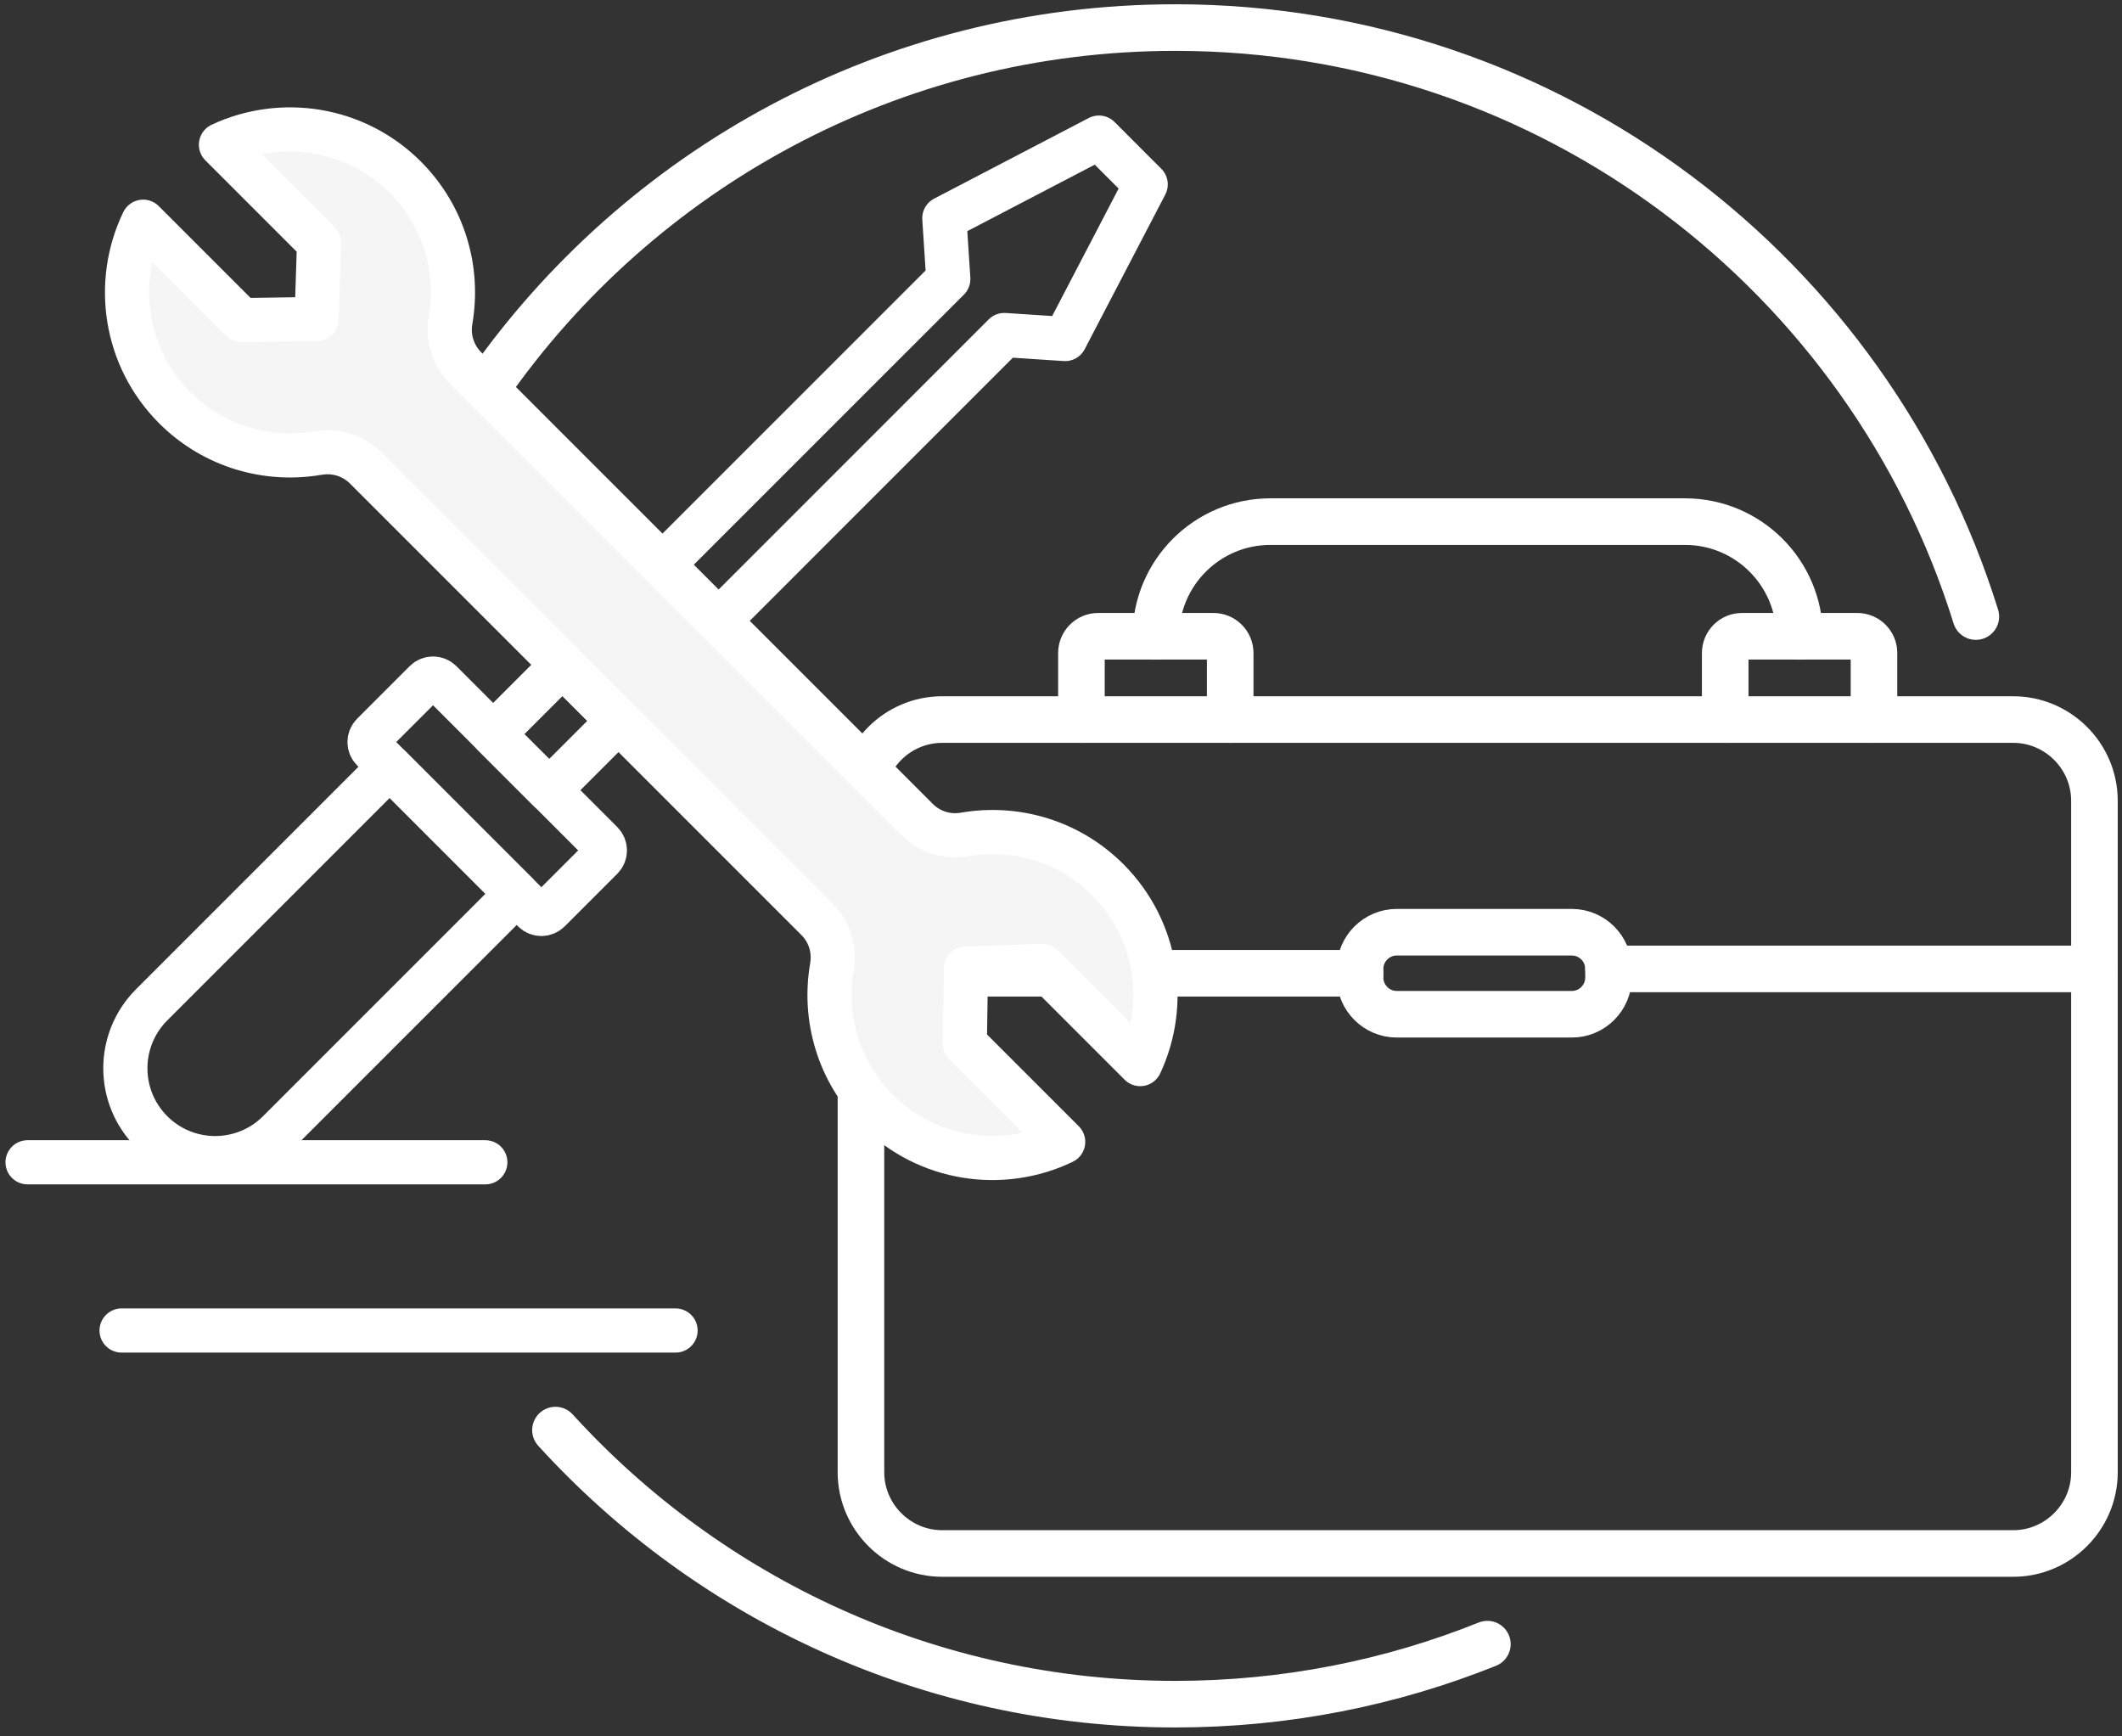 <svg width="154" height="126" viewBox="0 0 154 126" fill="none" xmlns="http://www.w3.org/2000/svg">
<rect x="0" y="0" width="154" height="126" fill="#333333" stroke="none"/>
<path d="M107.943 119.307C100.945 122.115 93.303 123.662 85.299 123.662C67.472 123.662 51.437 115.994 40.312 103.774" stroke="white" stroke-width="3.381" stroke-miterlimit="10" stroke-linecap="round" stroke-linejoin="round"/>
<path d="M35.384 28.055C46.377 12.305 64.634 2 85.299 2C112.596 2 135.692 19.979 143.393 44.74" stroke="white" stroke-width="3.381" stroke-miterlimit="10" stroke-linecap="round" stroke-linejoin="round"/>
<path d="M35.221 84.341H2" stroke="white" stroke-width="3.205" stroke-miterlimit="10" stroke-linecap="round" stroke-linejoin="round"/>
<path d="M49.027 96.548H8.824" stroke="white" stroke-width="3.205" stroke-miterlimit="10" stroke-linecap="round" stroke-linejoin="round"/>
<path d="M146.105 112.728H68.377C65.135 112.728 62.482 110.076 62.482 106.833V58.109C62.482 54.866 65.135 52.214 68.377 52.214H146.105C149.348 52.214 152 54.866 152 58.109V106.833C152 110.076 149.348 112.728 146.105 112.728Z" stroke="white" stroke-width="3.381" stroke-miterlimit="10" stroke-linecap="round" stroke-linejoin="round"/>
<path d="M62.482 70.623H98.701" stroke="white" stroke-width="3.381" stroke-miterlimit="10" stroke-linecap="round" stroke-linejoin="round"/>
<path d="M114.077 73.598H101.363C99.901 73.598 98.704 72.4 98.704 70.939V70.306C98.704 68.845 99.901 67.647 101.363 67.647H114.077C115.539 67.647 116.736 68.845 116.736 70.306V70.939C116.734 72.403 115.539 73.598 114.077 73.598Z" stroke="white" stroke-width="3.381" stroke-miterlimit="10" stroke-linecap="round" stroke-linejoin="round"/>
<path d="M83.881 46.17C83.881 41.575 87.605 37.851 92.2 37.851H122.284C126.879 37.851 130.603 41.575 130.603 46.17" stroke="white" stroke-width="3.381" stroke-miterlimit="10" stroke-linecap="round" stroke-linejoin="round"/>
<path d="M78.482 52.214V47.384C78.482 46.717 79.028 46.17 79.697 46.17H88.065C88.732 46.17 89.279 46.715 89.279 47.384V52.214" stroke="white" stroke-width="3.381" stroke-miterlimit="10" stroke-linecap="round" stroke-linejoin="round"/>
<path d="M125.204 52.214V47.384C125.204 46.717 125.749 46.17 126.418 46.17H134.787C135.453 46.17 136.001 46.715 136.001 47.384V52.214" stroke="white" stroke-width="3.381" stroke-miterlimit="10" stroke-linecap="round" stroke-linejoin="round"/>
<path d="M116.733 70.308H152" stroke="white" stroke-width="3.381" stroke-miterlimit="10" stroke-linecap="round" stroke-linejoin="round"/>
<path d="M70.021 75.721L70.102 70.276L75.628 70.094L82.748 77.214C84.795 72.834 84.011 67.457 80.394 63.84C77.562 61.008 73.655 59.915 69.989 60.554V60.552C68.779 60.766 67.49 60.397 66.555 59.462L53.881 46.788L48.08 40.987L46.463 39.37L45.093 38L33.789 26.696C32.854 25.761 32.485 24.472 32.698 23.262H32.696C33.335 19.595 32.242 15.688 29.411 12.857C25.794 9.239 20.419 8.455 16.036 10.503L23.156 17.623L22.975 23.149L17.53 23.23L10.389 16.089C8.269 20.492 9.031 25.933 12.683 29.585C15.517 32.418 19.428 33.511 23.096 32.868L23.094 32.872C24.304 32.659 25.595 33.021 26.531 33.954L28.356 35.78L37.832 45.256L39.202 46.626L40.819 48.243L46.62 54.044L57.468 64.892L59.294 66.718C60.229 67.653 60.589 68.944 60.376 70.154L60.379 70.152C59.737 73.821 60.828 77.732 63.661 80.565C67.313 84.217 72.754 84.98 77.158 82.86L70.021 75.721Z" fill="#F5F5F5" stroke="white" stroke-width="3.205" stroke-miterlimit="10" stroke-linecap="round" stroke-linejoin="round"/>
<path d="M72.885 24.31L77.298 24.6L83.146 13.381L79.752 9.985L68.533 15.835L68.821 20.245L48.079 40.985L52.146 45.052L72.885 24.31Z" stroke="white" stroke-width="3.205" stroke-miterlimit="10" stroke-linecap="round" stroke-linejoin="round"/>
<path d="M40.82 48.243L35.787 53.276L39.853 57.342L44.886 52.309L40.82 48.243Z" stroke="white" stroke-width="3.205" stroke-miterlimit="10" stroke-linecap="round" stroke-linejoin="round"/>
<path d="M38.733 66.09L27.047 54.404C26.741 54.098 26.741 53.597 27.047 53.29L30.869 49.468C31.176 49.162 31.677 49.162 31.984 49.468L43.669 61.154C43.976 61.46 43.976 61.961 43.669 62.268L39.847 66.09C39.538 66.397 39.037 66.397 38.733 66.09Z" stroke="white" stroke-width="3.205" stroke-miterlimit="10" stroke-linecap="round" stroke-linejoin="round"/>
<path d="M20.223 82.129C17.677 84.675 13.551 84.675 11.007 82.129C8.461 79.583 8.461 75.457 11.007 72.913L28.28 55.64L37.496 64.856L20.223 82.129Z" stroke="white" stroke-width="3.205" stroke-miterlimit="10" stroke-linecap="round" stroke-linejoin="round"/>
</svg>
